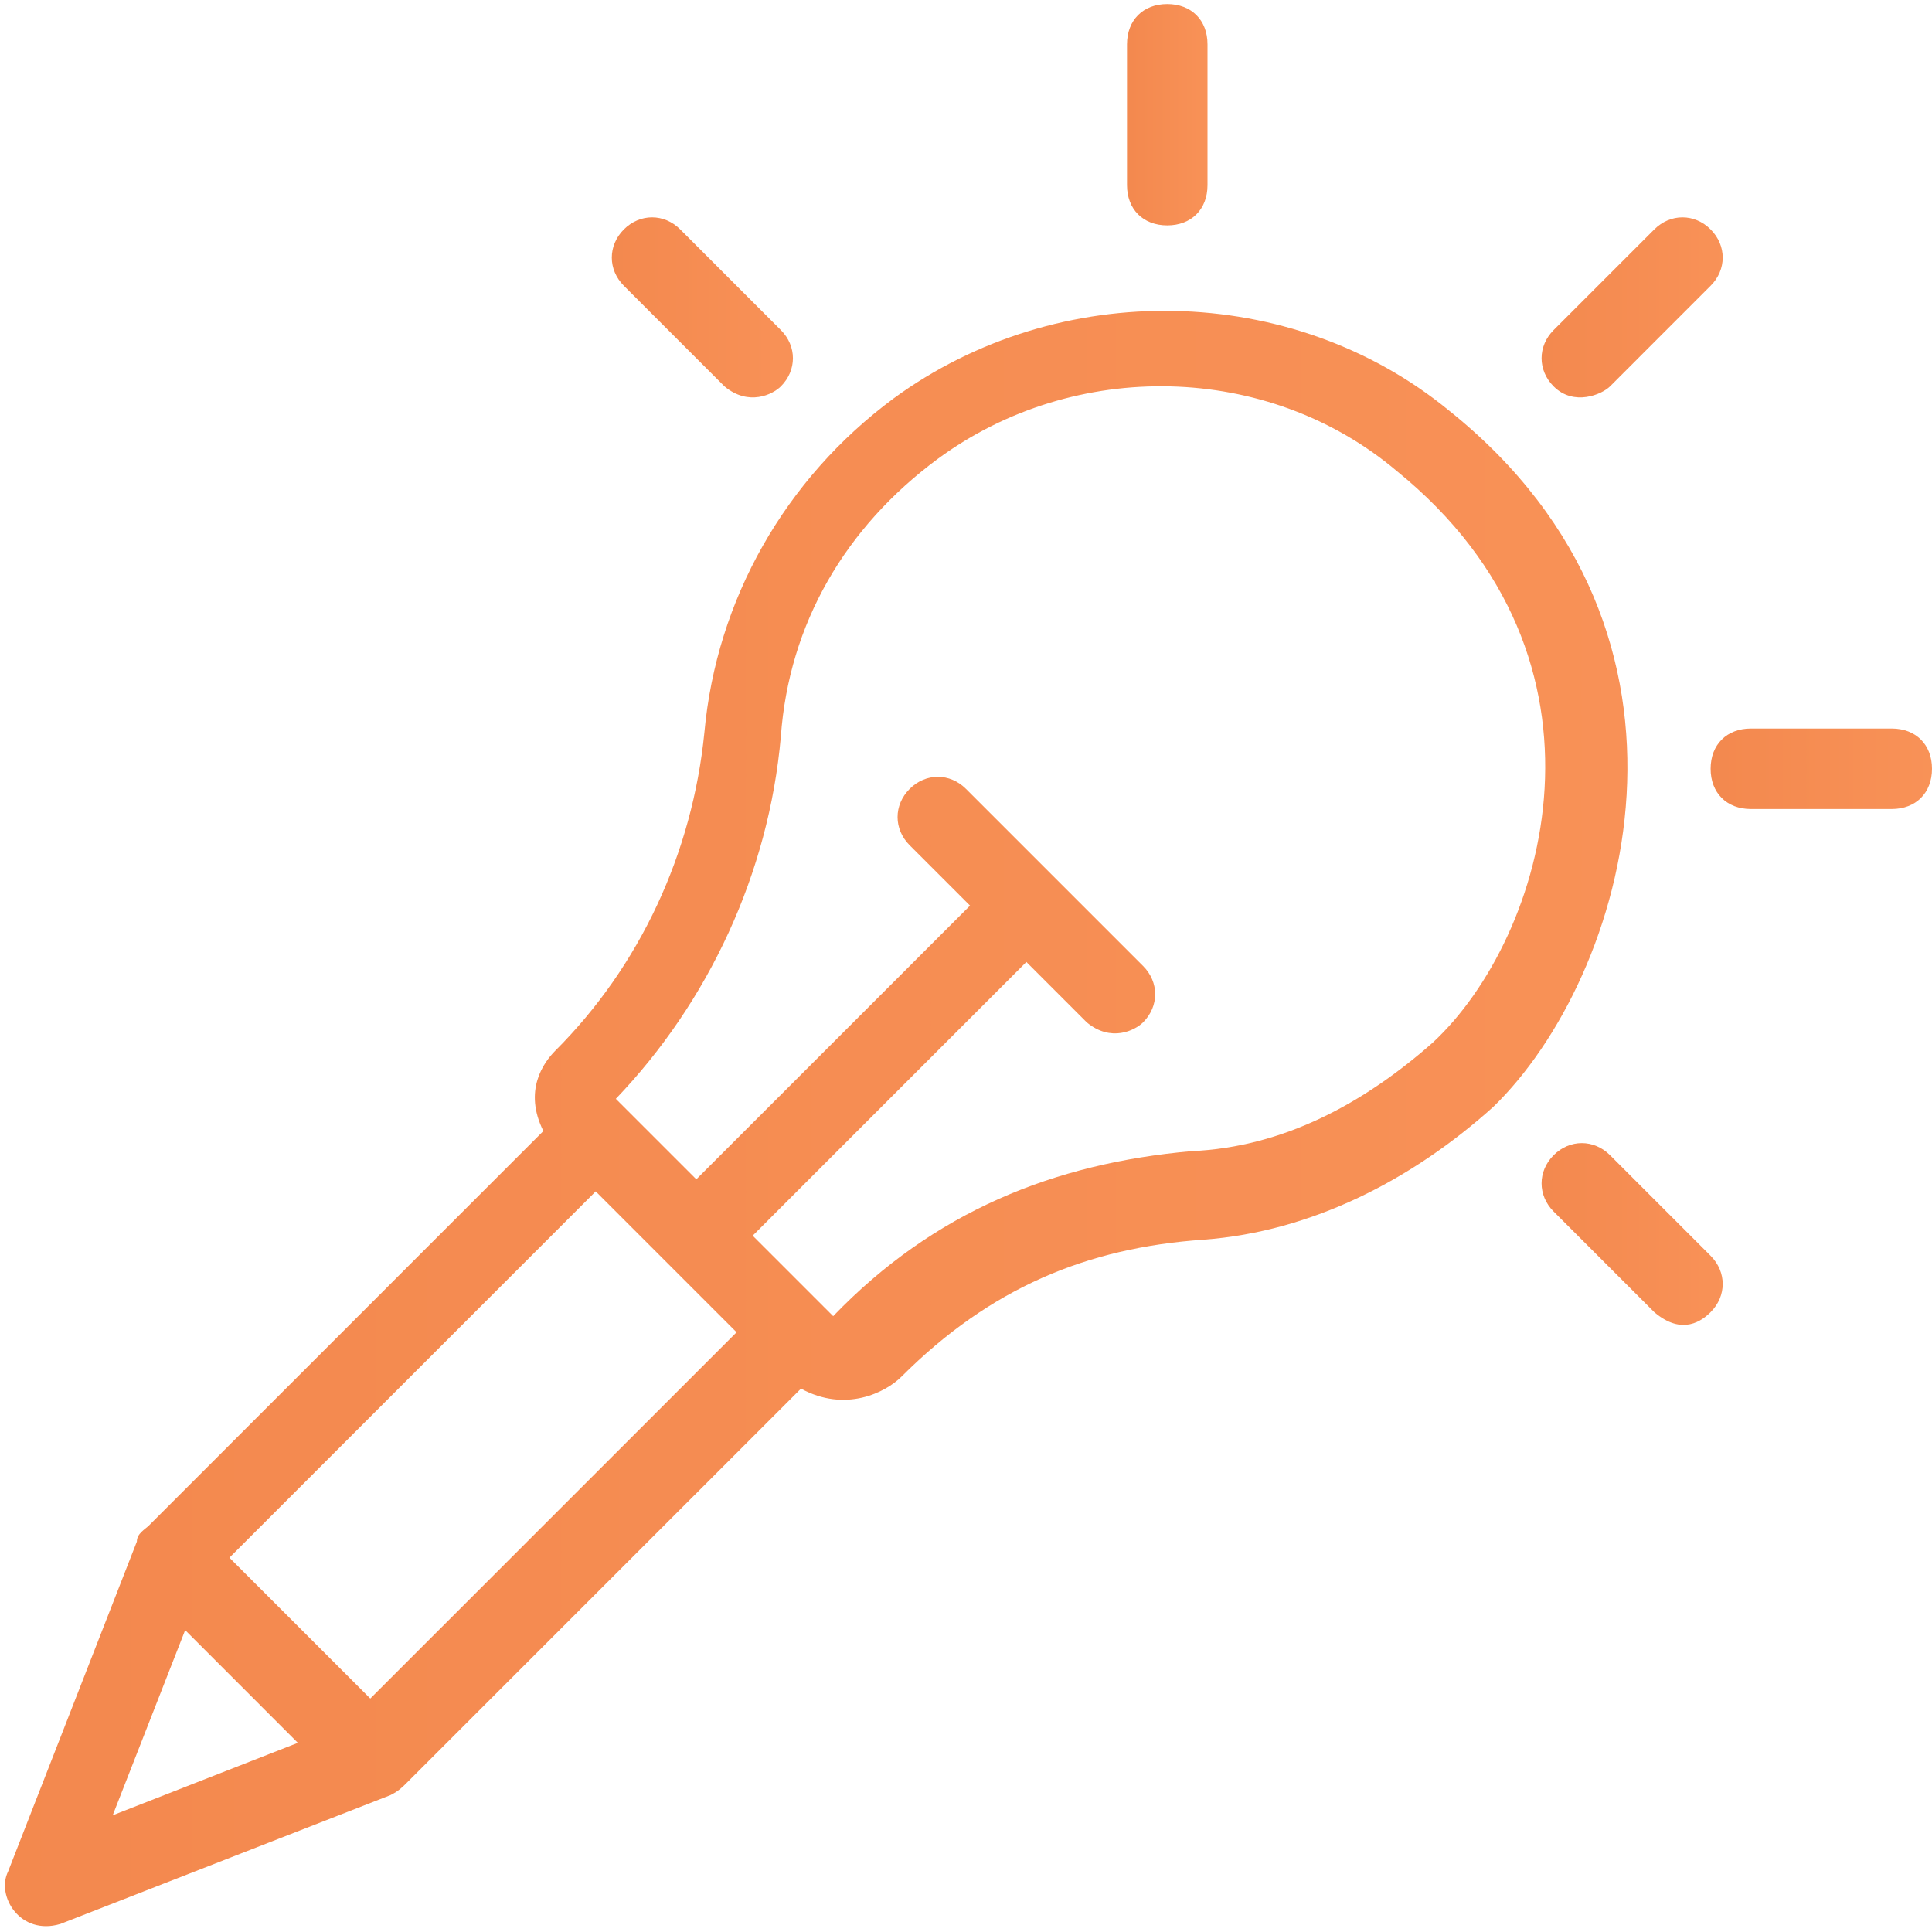 <?xml version="1.0" encoding="UTF-8"?>
<svg width="80px" height="80px" viewBox="0 0 80 80" version="1.1" xmlns="http://www.w3.org/2000/svg" xmlns:xlink="http://www.w3.org/1999/xlink">
    <!-- Generator: Sketch 57.1 (83088) - https://sketch.com -->
    <title>icon</title>
    <desc>Created with Sketch.</desc>
    <defs>
        <linearGradient x1="217.868%" y1="385.551%" x2="-840.33%" y2="385.551%" id="linearGradient-1">
            <stop stop-color="#FF9D62" offset="0%"></stop>
            <stop stop-color="#C53902" offset="100%"></stop>
        </linearGradient>
        <linearGradient x1="217.868%" y1="385.551%" x2="-840.33%" y2="385.551%" id="linearGradient-2">
            <stop stop-color="#FF9D62" offset="0%"></stop>
            <stop stop-color="#C53902" offset="100%"></stop>
        </linearGradient>
        <linearGradient x1="217.868%" y1="385.551%" x2="-840.33%" y2="385.551%" id="linearGradient-3">
            <stop stop-color="#FF9D62" offset="0%"></stop>
            <stop stop-color="#C53902" offset="100%"></stop>
        </linearGradient>
        <linearGradient x1="217.868%" y1="385.551%" x2="-840.33%" y2="385.551%" id="linearGradient-4">
            <stop stop-color="#FF9D62" offset="0%"></stop>
            <stop stop-color="#C53902" offset="100%"></stop>
        </linearGradient>
        <linearGradient x1="217.868%" y1="385.551%" x2="-840.33%" y2="385.551%" id="linearGradient-5">
            <stop stop-color="#FF9D62" offset="0%"></stop>
            <stop stop-color="#C53902" offset="100%"></stop>
        </linearGradient>
    </defs>
    <g id="icon" stroke="none" stroke-width="1" fill="none" fill-rule="evenodd">
        <g id="noun_creativity_1068341" fill-rule="nonzero">
            <g id="Group">
                <path d="M66.667,16 L70.833,11.833 C71.5,11.167 71.5,10.167 70.833,9.5 C70.167,8.833 69.167,8.833 68.5,9.5 L64.333,13.667 C63.667,14.333 63.667,15.333 64.333,16 C65.167,16.833 66.333,16.333 66.667,16 Z" id="Path" fill="url(#linearGradient-1)"></path>
                <path d="M66.667,47.833 C66,47.167 65,47.167 64.333,47.833 C63.667,48.5 63.667,49.5 64.333,50.167 L68.5,54.333 C69.667,55.333 70.5,54.667 70.833,54.333 C71.5,53.667 71.5,52.667 70.833,52 L66.667,47.833 Z" id="Path" fill="url(#linearGradient-2)"></path>
                <path d="M30,16 C31,16.833 32,16.333 32.333,16 C33,15.333 33,14.333 32.333,13.667 L28.167,9.5 C27.5,8.833 26.5,8.833 25.833,9.5 C25.167,10.167 25.167,11.167 25.833,11.833 L30,16 Z" id="Path" fill="url(#linearGradient-1)"></path>
                <path d="M78.333,30.167 L72.5,30.167 C71.5,30.167 70.833,30.833 70.833,31.833 C70.833,32.833 71.5,33.5 72.5,33.5 L78.333,33.5 C79.333,33.5 80,32.833 80,31.833 C80,30.833 79.333,30.167 78.333,30.167 Z" id="Path" fill="url(#linearGradient-3)"></path>
                <path d="M48.333,9.333 C49.333,9.333 50,8.667 50,7.667 L50,1.833 C50,0.833 49.333,0.167 48.333,0.167 C47.333,0.167 46.667,0.833 46.667,1.833 L46.667,7.667 C46.667,8.667 47.333,9.333 48.333,9.333 Z" id="Path" fill="url(#linearGradient-4)"></path>
                <path d="M60,17 C53.5,11.667 43.833,11.5 37,16.5 C32.5,19.833 29.667,24.833 29.167,30.333 C28.667,35.333 26.5,40 23,43.5 C22.5,44 21.667,45.167 22.5,46.833 L6.167,63.167 C6,63.333 5.667,63.5 5.667,63.833 L0.333,77.5 C-0.167,78.5 0.833,80.167 2.5,79.667 L16.167,74.333 C16.5,74.167 16.667,74 16.833,73.833 L33.167,57.5 C35,58.5 36.667,57.667 37.333,57 C41,53.333 45,51.667 49.833,51.333 C54.333,51 58.5,48.833 61.833,45.833 C67.333,40.5 71.667,26.333 60,17 Z M4.667,75.167 L7.667,67.5 L12.333,72.167 L4.667,75.167 Z M15.333,70.333 L9.5,64.5 L24.667,49.333 L30.5,55.167 L15.333,70.333 Z M59.333,43.167 C56.5,45.667 53.167,47.5 49.333,47.667 C43.667,48.167 38.667,50.167 34.5,54.5 L31.167,51.167 L42.5,39.833 L45,42.333 C46,43.167 47,42.667 47.333,42.333 C48,41.667 48,40.667 47.333,40 L40,32.667 C39.333,32 38.333,32 37.667,32.667 C37,33.333 37,34.333 37.667,35 L40.167,37.5 L28.833,48.833 L25.5,45.5 C29.333,41.5 31.833,36.167 32.333,30.5 C32.667,25.833 35,21.833 38.833,19 C44.5,14.833 52.5,15 57.833,19.5 C67.5,27.333 64,38.833 59.333,43.167 Z" id="Shape" fill="url(#linearGradient-5)"></path>
            </g>
        </g>
    </g>
</svg>